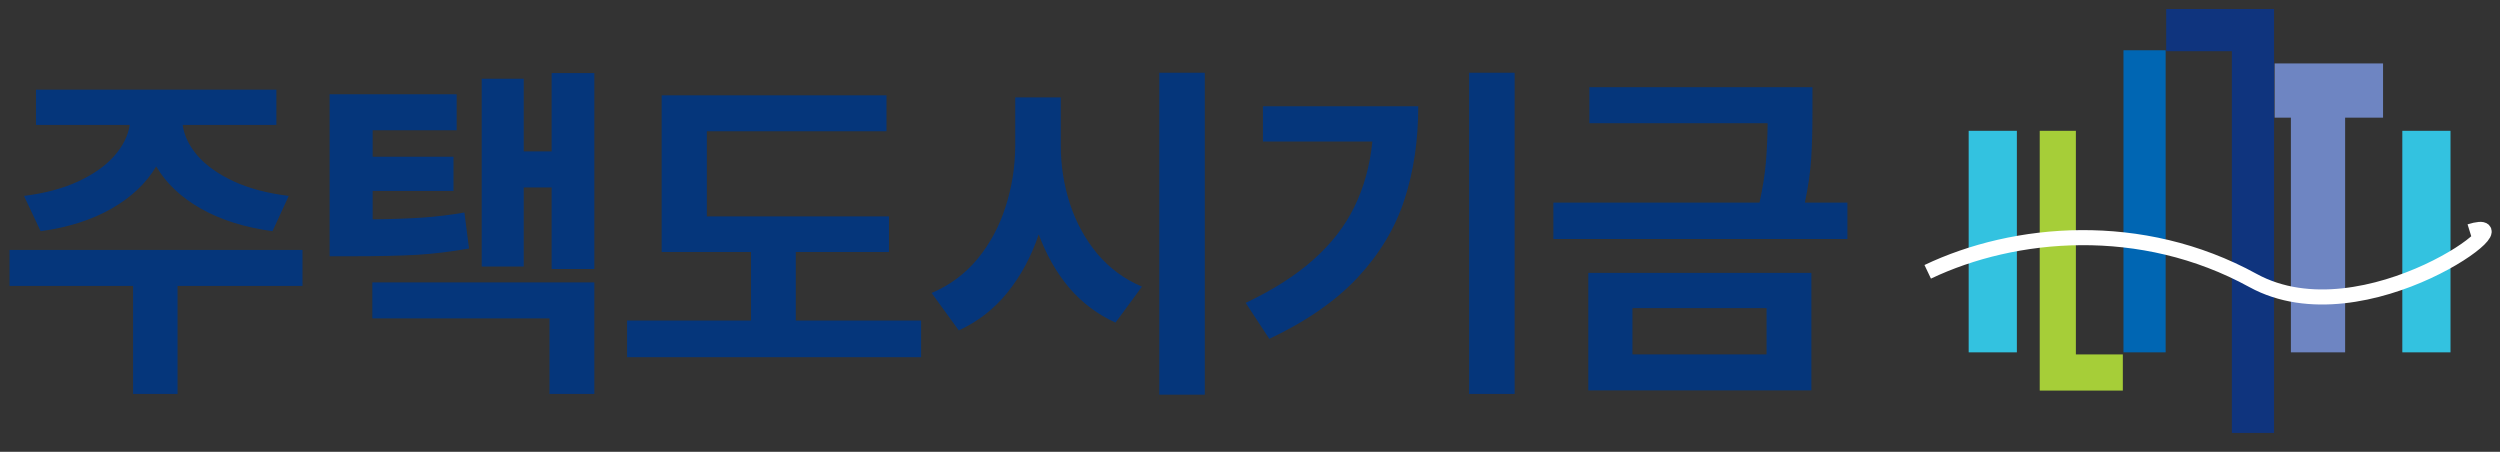 <svg width="83" height="15" viewBox="0 0 83 15" fill="none" xmlns="http://www.w3.org/2000/svg">
<rect x="0" y="0" width="83" height="15" fill="#333333" stroke="none"/>
<path d="M66.16 4.343V11.698" stroke="#33C2E0" stroke-width="1.6"/>
<path d="M80.557 4.343V11.698" stroke="#33C2E0" stroke-width="1.6"/>
<path d="M71.199 1.669V11.698" stroke="#0066B3" stroke-width="1.4"/>
<path d="M79.117 3.006H76.958M75.518 3.006H76.958M76.958 3.006V11.698" stroke="#6E85C2" stroke-width="1.8"/>
<path d="M71.918 1H74.798V14.373" stroke="#0F347E" stroke-width="1.4"/>
<path d="M68.319 4.343V12.367H70.478" stroke="#A6CE38" stroke-width="1.2"/>
<path d="M64 9.024C66.881 7.652 71.089 7.276 74.798 9.311C78.507 11.346 84.156 7.018 81.997 7.687" stroke="white" stroke-width="0.5"/>
<path d="M10.043 9.492H5.895V13.078H4.418V9.492H0.316V8.297H10.043V9.492ZM9.176 4.148H6.064C6.115 4.508 6.283 4.852 6.568 5.18C6.854 5.504 7.252 5.785 7.764 6.023C8.275 6.258 8.883 6.418 9.586 6.504L9.047 7.676C8.125 7.551 7.332 7.301 6.668 6.926C6.008 6.551 5.514 6.084 5.186 5.525C4.854 6.084 4.359 6.551 3.703 6.926C3.047 7.301 2.262 7.551 1.348 7.676L0.797 6.504C1.488 6.418 2.088 6.258 2.596 6.023C3.107 5.785 3.506 5.504 3.791 5.18C4.08 4.852 4.252 4.508 4.307 4.148H1.195V2.977H9.176V4.148ZM15.161 4.324H12.372V5.203H15.056V6.34H12.372V7.283C13.005 7.275 13.554 7.256 14.019 7.225C14.483 7.193 14.95 7.137 15.419 7.055L15.571 8.25C14.982 8.355 14.403 8.426 13.837 8.461C13.271 8.492 12.548 8.508 11.669 8.508H10.943V3.129H15.161V4.324ZM19.732 8.93H18.314V6.223H17.388V8.848H15.993V2.613H17.388V5.027H18.314V2.426H19.732V8.93ZM19.732 13.078H18.243V10.57H12.361V9.375H19.732V13.078ZM29.514 8.367H26.42V10.641H30.58V11.859H20.819V10.641H24.932V8.367H21.967V3.164H29.432V4.359H23.467V7.184H29.514V8.367ZM35.218 4.828C35.218 5.496 35.32 6.143 35.523 6.768C35.726 7.389 36.029 7.941 36.431 8.426C36.837 8.906 37.331 9.27 37.913 9.516L37.035 10.711C36.441 10.441 35.929 10.057 35.499 9.557C35.074 9.053 34.736 8.461 34.486 7.781C34.236 8.523 33.888 9.168 33.443 9.715C33.001 10.262 32.464 10.68 31.831 10.969L30.929 9.727C31.531 9.473 32.038 9.096 32.453 8.596C32.867 8.092 33.177 7.516 33.384 6.867C33.595 6.219 33.703 5.539 33.706 4.828V3.234H35.218V4.828ZM39.999 13.102H38.488V2.414H39.999V13.102ZM50.286 13.078H48.774V2.414H50.286V13.078ZM47.086 3.527C47.086 4.668 46.932 5.705 46.623 6.639C46.319 7.572 45.803 8.43 45.077 9.211C44.35 9.988 43.372 10.668 42.141 11.25L41.356 10.055C42.266 9.625 43.016 9.146 43.606 8.619C44.2 8.092 44.653 7.508 44.965 6.867C45.282 6.223 45.481 5.5 45.563 4.699H41.93V3.527H47.086ZM60.173 3.75C60.173 4.32 60.16 4.824 60.132 5.262C60.105 5.699 60.035 6.188 59.922 6.727H61.334V7.934H51.572V6.727H58.416C58.521 6.246 58.591 5.803 58.627 5.396C58.662 4.986 58.681 4.551 58.685 4.09H52.767V2.895H60.173V3.75ZM60.138 12.961H52.732V9.059H60.138V12.961ZM54.197 11.766H58.65V10.23H54.197V11.766Z" fill="#05367B"/>
</svg>
